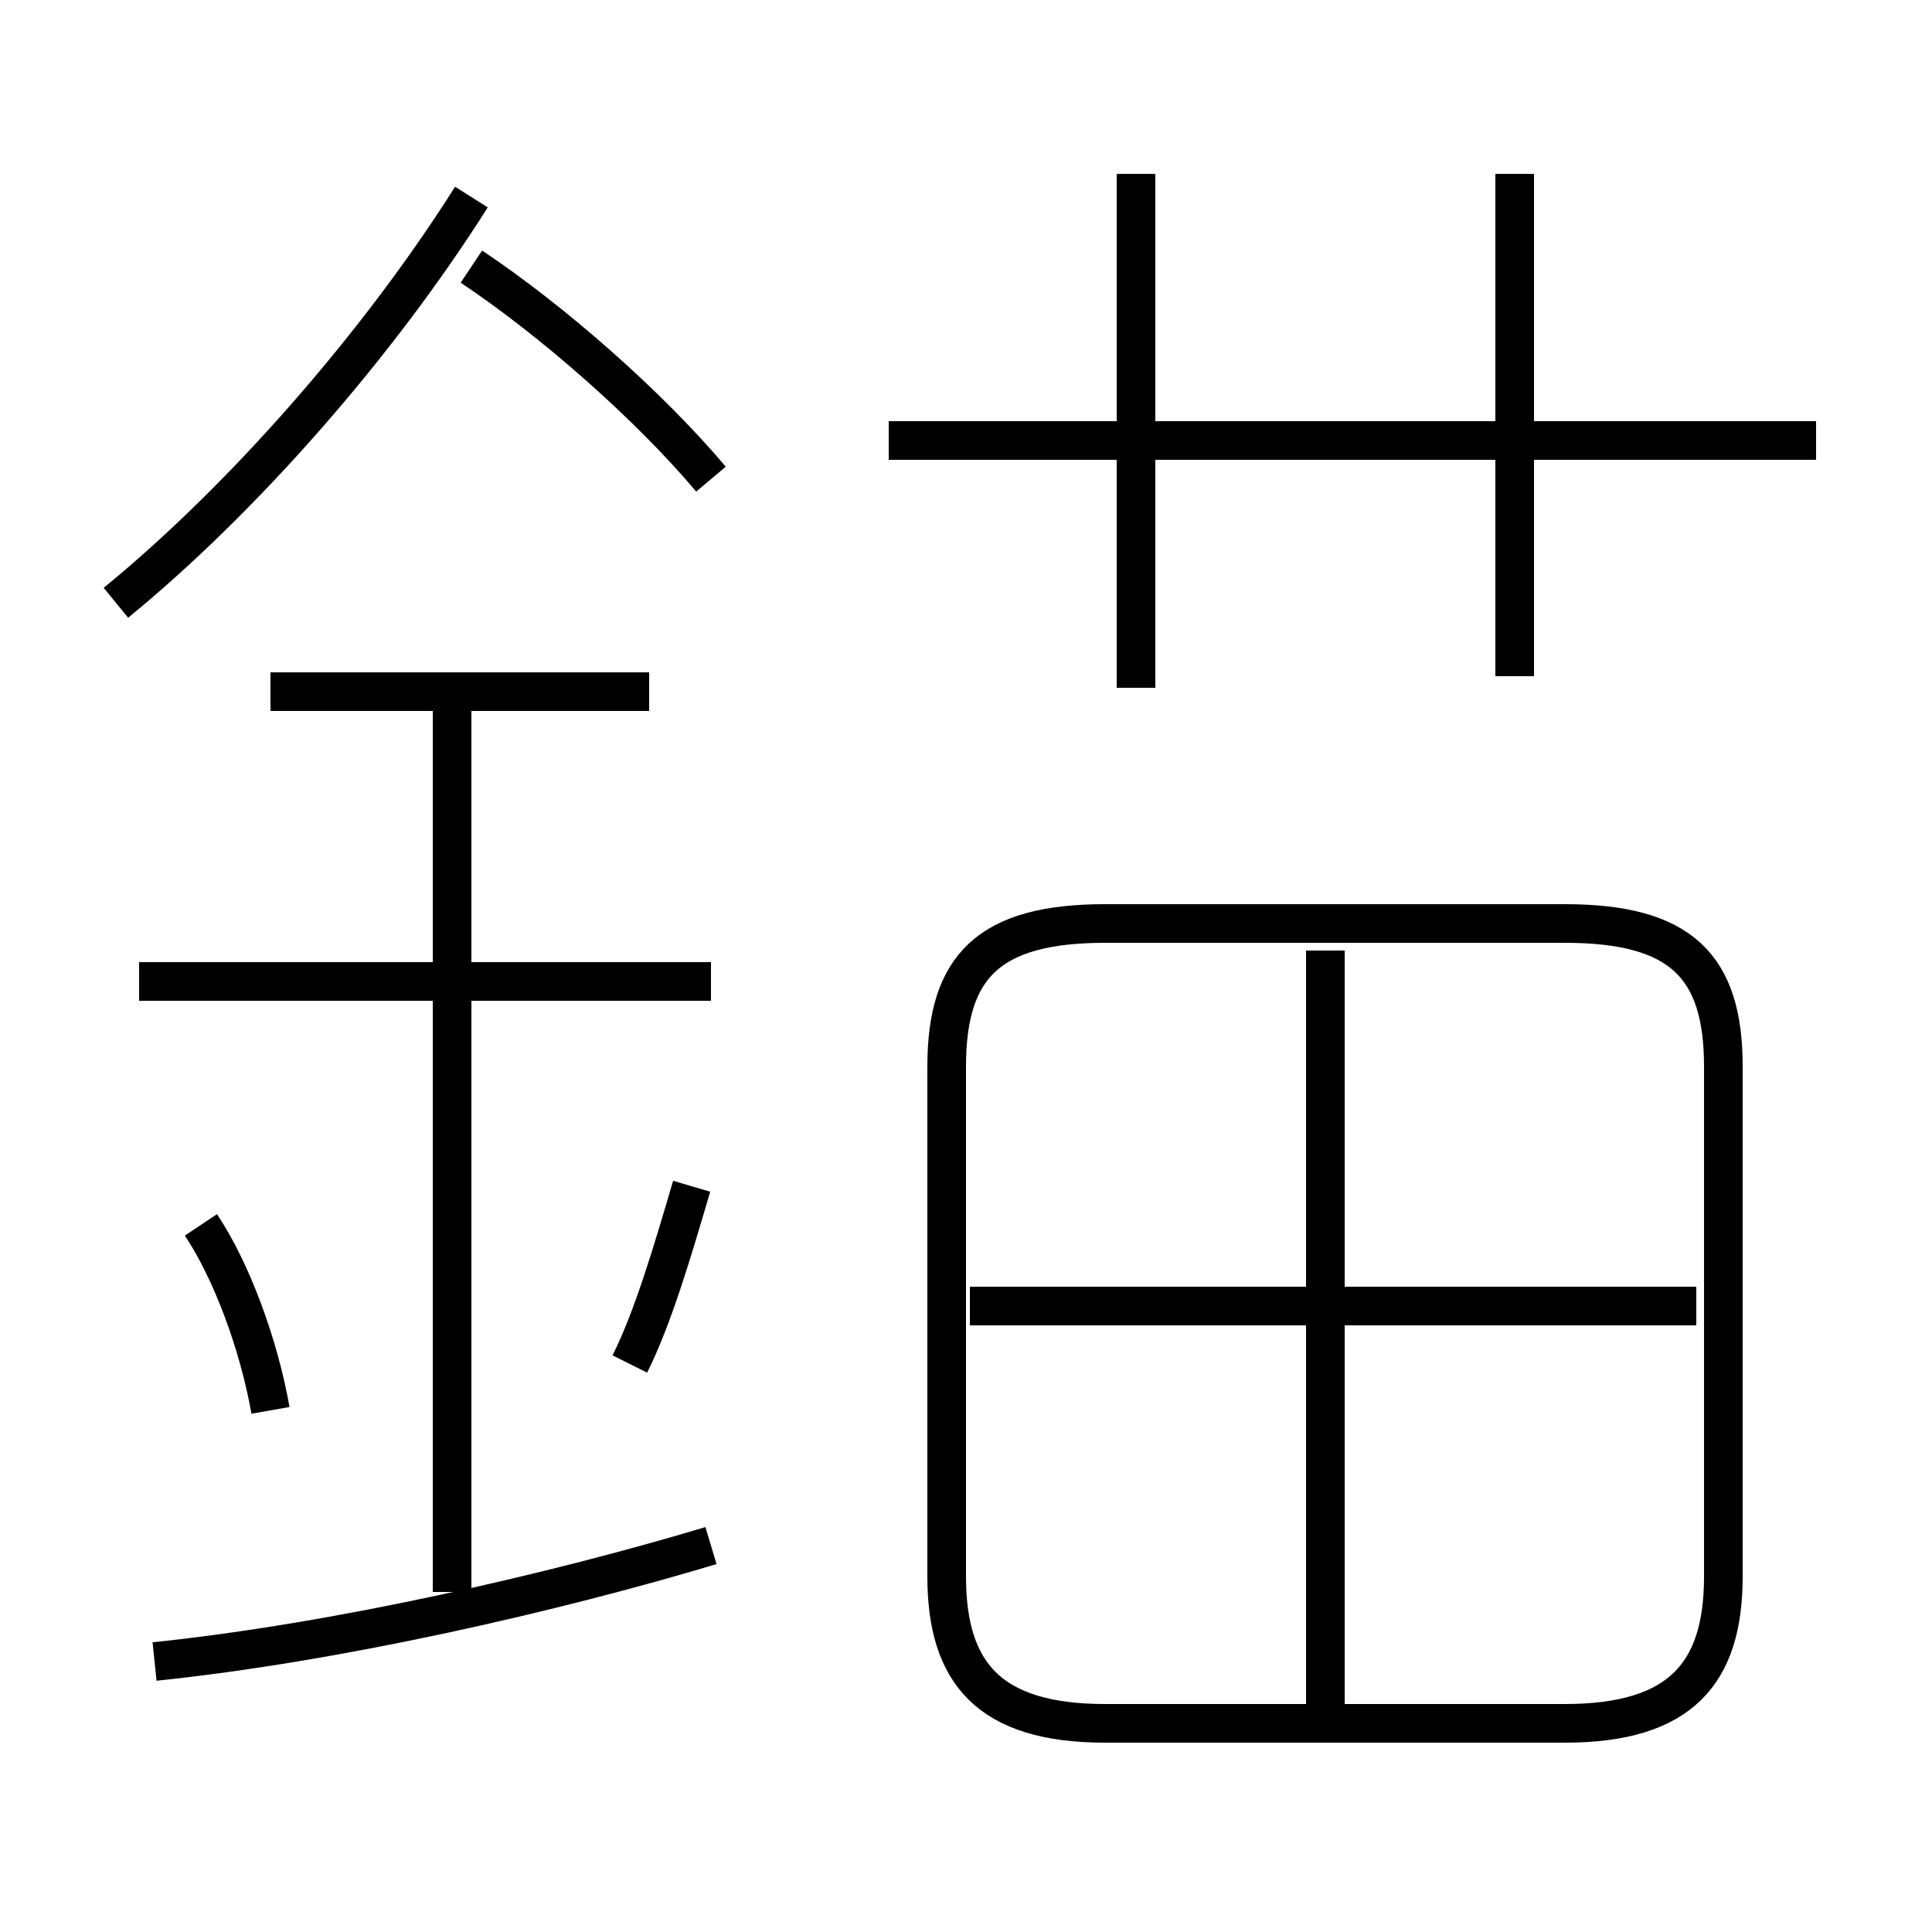 <?xml version='1.0' encoding='utf8'?>
<svg viewBox="0.0 -6.0 50.0 50.0" version="1.1" xmlns="http://www.w3.org/2000/svg">
<rect x="0.0" y="-6.0" width="50.0" height="50.0" fill="#808080" stroke="none"/>
<rect x="-1000" y="-1000" width="2000" height="2000" stroke="white" fill="white"/>
<g style="fill:white;stroke:#000000;  stroke-width:1">
<path d="M 28.6 0.6 L 40.5 0.6 C 43.5 0.6 44.6 -0.7 44.6 -3.2 L 44.6 -16.4 C 44.6 -19.0 43.5 -20.1 40.5 -20.1 L 28.6 -20.1 C 25.6 -20.1 24.5 -19.0 24.5 -16.4 L 24.5 -3.2 C 24.5 -0.7 25.6 0.6 28.6 0.6 Z M 4.0 -1.0 C 8.8 -1.5 14.4 -2.8 18.4 -4.0 M 7.0 -7.5 C 6.7 -9.2 6.0 -11.1 5.2 -12.3 M 11.7 -2.8 L 11.7 -26.1 M 16.3 -8.7 C 16.9 -9.9 17.4 -11.6 17.9 -13.3 M 18.4 -18.6 L 3.6 -18.6 M 16.8 -26.1 L 7.0 -26.1 M 3.0 -28.4 C 6.3 -31.1 9.8 -35.1 12.2 -38.9 M 34.3 0.1 L 34.3 -19.4 M 43.9 -10.2 L 25.1 -10.2 M 18.4 -31.6 C 16.8 -33.5 14.3 -35.7 12.2 -37.1 M 29.4 -26.2 L 29.4 -39.5 M 47.0 -32.6 L 23.0 -32.6 M 39.2 -26.5 L 39.2 -39.5" transform="translate(0.0 38.0)" />
</g>
</svg>